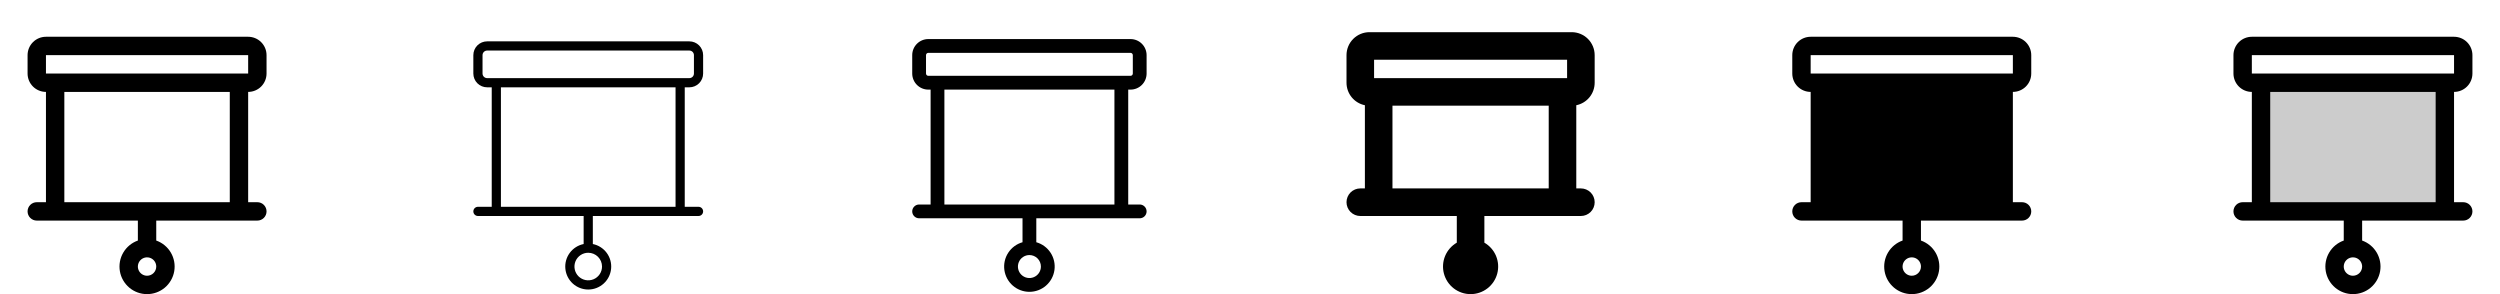 <svg width="272" height="32" viewBox="0 0 272 32" fill="none" xmlns="http://www.w3.org/2000/svg">
<g clip-path="url(#clip0_17_9266)">
<path d="M29 8V6C29 5.47 28.789 4.961 28.414 4.586C28.039 4.211 27.53 4 27 4H5C4.47 4 3.961 4.211 3.586 4.586C3.211 4.961 3 5.47 3 6V8C3 8.53 3.211 9.039 3.586 9.414C3.961 9.789 4.47 10 5 10V22H4C3.735 22 3.48 22.105 3.293 22.293C3.105 22.48 3 22.735 3 23C3 23.265 3.105 23.52 3.293 23.707C3.48 23.895 3.735 24 4 24H15V26.172C14.333 26.408 13.77 26.873 13.412 27.483C13.054 28.093 12.924 28.811 13.043 29.508C13.163 30.206 13.525 30.838 14.066 31.295C14.607 31.751 15.292 32.001 16 32.001C16.708 32.001 17.393 31.751 17.934 31.295C18.475 30.838 18.837 30.206 18.957 29.508C19.076 28.811 18.946 28.093 18.588 27.483C18.23 26.873 17.667 26.408 17 26.172V24H28C28.265 24 28.52 23.895 28.707 23.707C28.895 23.52 29 23.265 29 23C29 22.735 28.895 22.48 28.707 22.293C28.52 22.105 28.265 22 28 22H27V10C27.53 10 28.039 9.789 28.414 9.414C28.789 9.039 29 8.53 29 8ZM16 30C15.802 30 15.609 29.941 15.444 29.831C15.28 29.722 15.152 29.565 15.076 29.383C15 29.2 14.981 28.999 15.019 28.805C15.058 28.611 15.153 28.433 15.293 28.293C15.433 28.153 15.611 28.058 15.805 28.019C15.999 27.981 16.2 28 16.383 28.076C16.565 28.152 16.722 28.28 16.831 28.444C16.941 28.609 17 28.802 17 29C17 29.265 16.895 29.52 16.707 29.707C16.52 29.895 16.265 30 16 30ZM5 6H27V8H5V6ZM25 22H7V10H25V22Z" fill="currentColor"/>
<path d="M75 9.5C75.398 9.5 75.779 9.342 76.061 9.061C76.342 8.779 76.5 8.398 76.5 8V6C76.5 5.602 76.342 5.221 76.061 4.939C75.779 4.658 75.398 4.5 75 4.5H53C52.602 4.5 52.221 4.658 51.939 4.939C51.658 5.221 51.5 5.602 51.5 6V8C51.5 8.398 51.658 8.779 51.939 9.061C52.221 9.342 52.602 9.5 53 9.5H53.5V22.5H52C51.867 22.5 51.74 22.553 51.646 22.646C51.553 22.74 51.5 22.867 51.5 23C51.5 23.133 51.553 23.26 51.646 23.354C51.74 23.447 51.867 23.5 52 23.5H63.5V26.55C62.893 26.674 62.354 27.019 61.986 27.518C61.619 28.017 61.45 28.634 61.513 29.251C61.575 29.867 61.864 30.439 62.323 30.854C62.783 31.269 63.38 31.5 64 31.5C64.62 31.5 65.217 31.269 65.677 30.854C66.136 30.439 66.425 29.867 66.487 29.251C66.55 28.634 66.381 28.017 66.014 27.518C65.646 27.019 65.107 26.674 64.5 26.55V23.5H76C76.133 23.5 76.26 23.447 76.354 23.354C76.447 23.26 76.5 23.133 76.5 23C76.5 22.867 76.447 22.74 76.354 22.646C76.26 22.553 76.133 22.5 76 22.5H74.5V9.5H75ZM65.5 29C65.5 29.297 65.412 29.587 65.247 29.833C65.082 30.08 64.848 30.272 64.574 30.386C64.3 30.499 63.998 30.529 63.707 30.471C63.416 30.413 63.149 30.27 62.939 30.061C62.73 29.851 62.587 29.584 62.529 29.293C62.471 29.002 62.501 28.7 62.614 28.426C62.728 28.152 62.92 27.918 63.167 27.753C63.413 27.588 63.703 27.5 64 27.5C64.398 27.5 64.779 27.658 65.061 27.939C65.342 28.221 65.5 28.602 65.5 29ZM52.5 8V6C52.5 5.867 52.553 5.74 52.646 5.646C52.74 5.553 52.867 5.5 53 5.5H75C75.133 5.5 75.26 5.553 75.354 5.646C75.447 5.74 75.5 5.867 75.5 6V8C75.5 8.133 75.447 8.26 75.354 8.354C75.26 8.447 75.133 8.5 75 8.5H53C52.867 8.5 52.74 8.447 52.646 8.354C52.553 8.26 52.5 8.133 52.5 8ZM73.5 22.5H54.5V9.5H73.5V22.5Z" fill="currentColor"/>
<path d="M123 9.75C123.464 9.75 123.909 9.566 124.237 9.237C124.566 8.909 124.75 8.464 124.75 8V6C124.75 5.536 124.566 5.091 124.237 4.763C123.909 4.434 123.464 4.25 123 4.25H101C100.536 4.25 100.091 4.434 99.763 4.763C99.434 5.091 99.25 5.536 99.25 6V8C99.25 8.464 99.434 8.909 99.763 9.237C100.091 9.566 100.536 9.75 101 9.75H101.25V22.25H100C99.801 22.25 99.61 22.329 99.47 22.47C99.329 22.61 99.25 22.801 99.25 23C99.25 23.199 99.329 23.39 99.47 23.53C99.61 23.671 99.801 23.75 100 23.75H111.25V26.355C110.611 26.536 110.06 26.942 109.697 27.498C109.334 28.054 109.185 28.722 109.276 29.379C109.368 30.037 109.694 30.639 110.194 31.075C110.695 31.511 111.336 31.751 112 31.751C112.664 31.751 113.305 31.511 113.806 31.075C114.306 30.639 114.632 30.037 114.724 29.379C114.815 28.722 114.666 28.054 114.303 27.498C113.94 26.942 113.389 26.536 112.75 26.355V23.75H124C124.199 23.75 124.39 23.671 124.53 23.53C124.671 23.39 124.75 23.199 124.75 23C124.75 22.801 124.671 22.61 124.53 22.47C124.39 22.329 124.199 22.25 124 22.25H122.75V9.75H123ZM113.25 29C113.25 29.247 113.177 29.489 113.039 29.695C112.902 29.9 112.707 30.06 112.478 30.155C112.25 30.25 111.999 30.274 111.756 30.226C111.514 30.178 111.291 30.059 111.116 29.884C110.941 29.709 110.822 29.486 110.774 29.244C110.726 29.001 110.751 28.75 110.845 28.522C110.94 28.293 111.1 28.098 111.306 27.961C111.511 27.823 111.753 27.75 112 27.75C112.332 27.75 112.649 27.882 112.884 28.116C113.118 28.351 113.25 28.669 113.25 29ZM100.75 8V6C100.75 5.934 100.776 5.87 100.823 5.823C100.87 5.776 100.934 5.75 101 5.75H123C123.066 5.75 123.13 5.776 123.177 5.823C123.224 5.87 123.25 5.934 123.25 6V8C123.25 8.066 123.224 8.13 123.177 8.177C123.13 8.224 123.066 8.25 123 8.25H101C100.934 8.25 100.87 8.224 100.823 8.177C100.776 8.13 100.75 8.066 100.75 8ZM121.25 22.25H102.75V9.75H121.25V22.25Z" fill="currentColor"/>
<path d="M173.5 9V6C173.5 5.337 173.237 4.701 172.768 4.232C172.299 3.763 171.663 3.5 171 3.5H149C148.337 3.5 147.701 3.763 147.232 4.232C146.763 4.701 146.5 5.337 146.5 6V9C146.5 9.576 146.699 10.135 147.063 10.582C147.428 11.028 147.935 11.335 148.5 11.45V20.5H148C147.602 20.5 147.221 20.658 146.939 20.939C146.658 21.221 146.5 21.602 146.5 22C146.5 22.398 146.658 22.779 146.939 23.061C147.221 23.342 147.602 23.5 148 23.5H158.5V26.402C157.928 26.733 157.481 27.242 157.228 27.852C156.976 28.463 156.931 29.139 157.102 29.777C157.273 30.415 157.65 30.979 158.174 31.381C158.698 31.783 159.34 32.001 160 32.001C160.66 32.001 161.302 31.783 161.826 31.381C162.35 30.979 162.727 30.415 162.898 29.777C163.069 29.139 163.024 28.463 162.772 27.852C162.519 27.242 162.072 26.733 161.5 26.402V23.5H172C172.398 23.5 172.779 23.342 173.061 23.061C173.342 22.779 173.5 22.398 173.5 22C173.5 21.602 173.342 21.221 173.061 20.939C172.779 20.658 172.398 20.5 172 20.5H171.5V11.45C172.065 11.335 172.572 11.028 172.937 10.582C173.301 10.135 173.5 9.576 173.5 9ZM149.5 6.5H170.5V8.5H149.5V6.5ZM151.5 20.5V11.5H168.5V20.5H151.5Z" fill="currentColor"/>
<path d="M221 8V6C221 5.47 220.789 4.961 220.414 4.586C220.039 4.211 219.53 4 219 4H197C196.47 4 195.961 4.211 195.586 4.586C195.211 4.961 195 5.47 195 6V8C195 8.53 195.211 9.039 195.586 9.414C195.961 9.789 196.47 10 197 10V22H196C195.735 22 195.48 22.105 195.293 22.293C195.105 22.48 195 22.735 195 23C195 23.265 195.105 23.52 195.293 23.707C195.48 23.895 195.735 24 196 24H207V26.172C206.333 26.408 205.77 26.873 205.412 27.483C205.054 28.093 204.924 28.811 205.043 29.508C205.163 30.206 205.525 30.838 206.066 31.295C206.607 31.751 207.292 32.001 208 32.001C208.708 32.001 209.393 31.751 209.934 31.295C210.475 30.838 210.837 30.206 210.957 29.508C211.076 28.811 210.946 28.093 210.588 27.483C210.23 26.873 209.667 26.408 209 26.172V24H220C220.265 24 220.52 23.895 220.707 23.707C220.895 23.52 221 23.265 221 23C221 22.735 220.895 22.48 220.707 22.293C220.52 22.105 220.265 22 220 22H219V10C219.53 10 220.039 9.789 220.414 9.414C220.789 9.039 221 8.53 221 8ZM208 30C207.802 30 207.609 29.941 207.444 29.831C207.28 29.722 207.152 29.565 207.076 29.383C207 29.2 206.981 28.999 207.019 28.805C207.058 28.611 207.153 28.433 207.293 28.293C207.433 28.153 207.611 28.058 207.805 28.019C207.999 27.981 208.2 28 208.383 28.076C208.565 28.152 208.722 28.28 208.831 28.444C208.941 28.609 209 28.802 209 29C209 29.265 208.895 29.52 208.707 29.707C208.52 29.895 208.265 30 208 30ZM197 6H219V8H197V6Z" fill="currentColor"/>
<path opacity="0.2" d="M266 9V23H246V9H266Z" fill="currentColor"/>
<path d="M269 8V6C269 5.47 268.789 4.961 268.414 4.586C268.039 4.211 267.53 4 267 4H245C244.47 4 243.961 4.211 243.586 4.586C243.211 4.961 243 5.47 243 6V8C243 8.53 243.211 9.039 243.586 9.414C243.961 9.789 244.47 10 245 10V22H244C243.735 22 243.48 22.105 243.293 22.293C243.105 22.48 243 22.735 243 23C243 23.265 243.105 23.52 243.293 23.707C243.48 23.895 243.735 24 244 24H255V26.172C254.333 26.408 253.77 26.873 253.412 27.483C253.054 28.093 252.924 28.811 253.043 29.508C253.163 30.206 253.525 30.838 254.066 31.295C254.607 31.751 255.292 32.001 256 32.001C256.708 32.001 257.393 31.751 257.934 31.295C258.475 30.838 258.837 30.206 258.957 29.508C259.076 28.811 258.946 28.093 258.588 27.483C258.23 26.873 257.667 26.408 257 26.172V24H268C268.265 24 268.52 23.895 268.707 23.707C268.895 23.52 269 23.265 269 23C269 22.735 268.895 22.48 268.707 22.293C268.52 22.105 268.265 22 268 22H267V10C267.53 10 268.039 9.789 268.414 9.414C268.789 9.039 269 8.53 269 8ZM256 30C255.802 30 255.609 29.941 255.444 29.831C255.28 29.722 255.152 29.565 255.076 29.383C255 29.2 254.981 28.999 255.019 28.805C255.058 28.611 255.153 28.433 255.293 28.293C255.433 28.153 255.611 28.058 255.805 28.019C255.999 27.981 256.2 28 256.383 28.076C256.565 28.152 256.722 28.28 256.831 28.444C256.941 28.609 257 28.802 257 29C257 29.265 256.895 29.52 256.707 29.707C256.52 29.895 256.265 30 256 30ZM245 6H267V8H245V6ZM265 22H247V10H265V22Z" fill="currentColor"/>
</g>
<defs>
<clipPath id="clip0_17_9266">
<rect width="272" height="32" rx="5" fill="white"/>
</clipPath>
</defs>
</svg>
